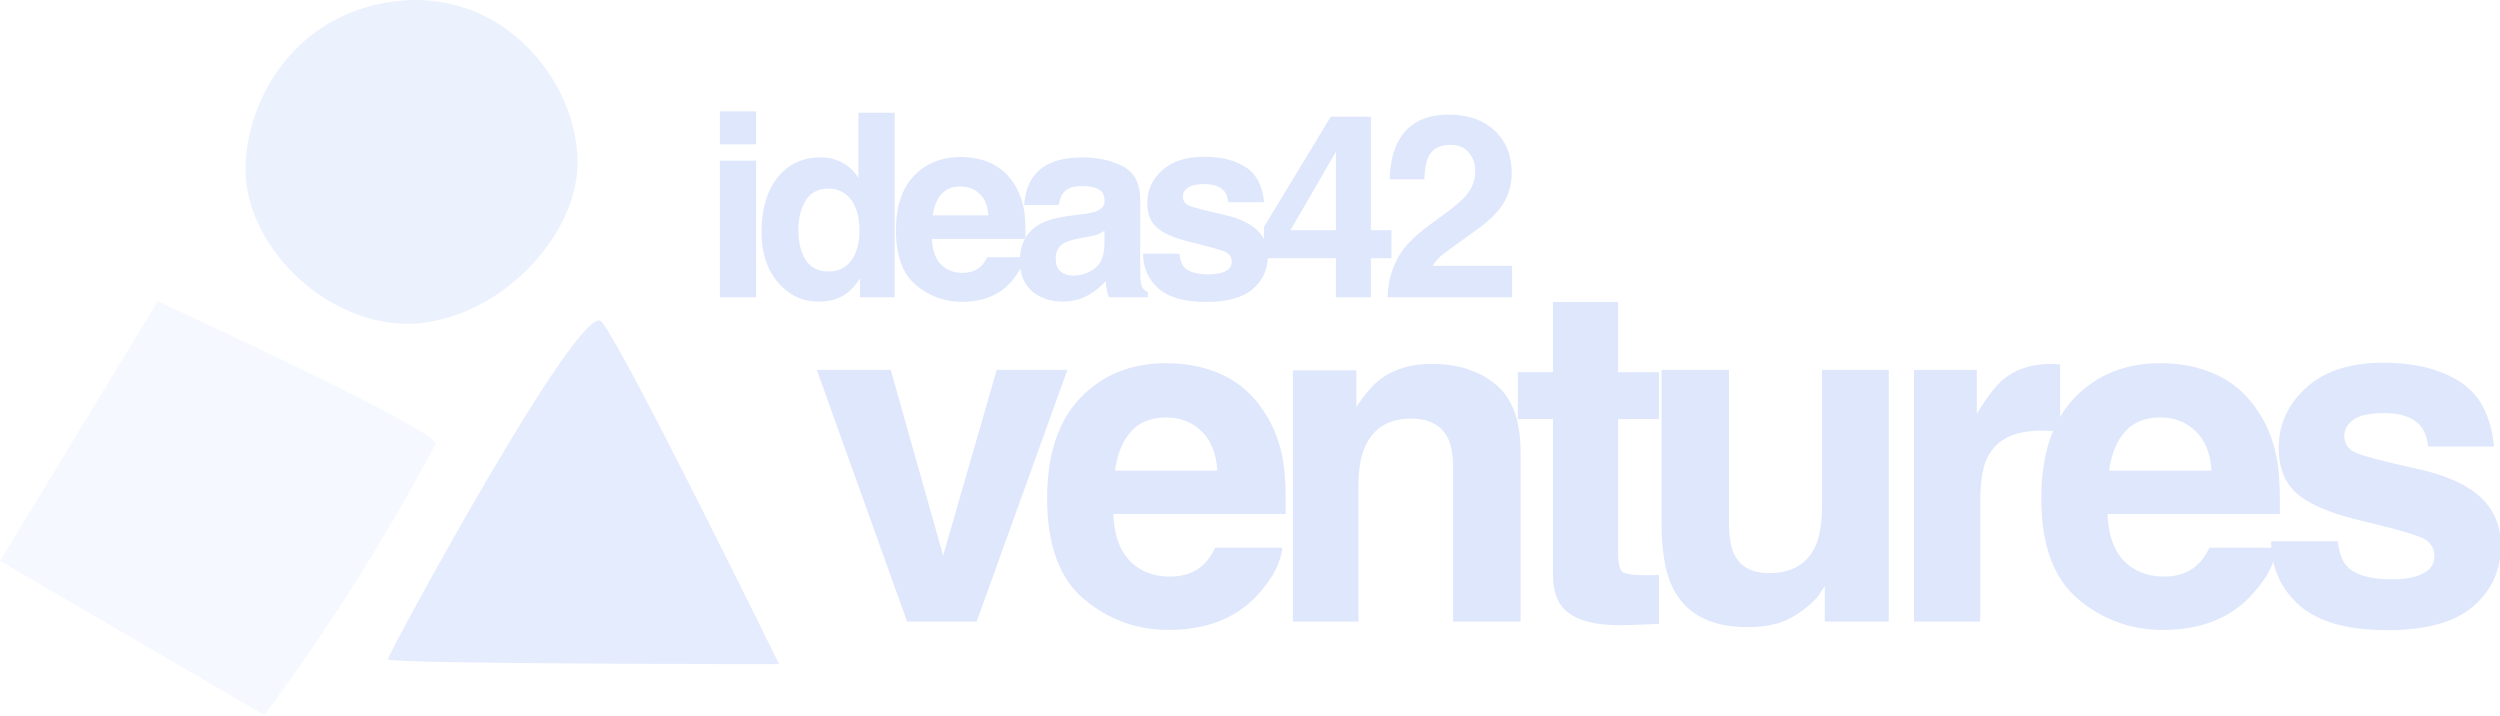 <svg width="185" height="53" viewBox="0 0 185 53" fill="none" xmlns="http://www.w3.org/2000/svg">
<g clip-path="url(#clip0)">
<path opacity="0.6" d="M42.735 12.289C42.56 17.729 36.768 23.696 30.45 23.96C24.132 24.135 17.989 18.168 18.165 12.201C18.428 6.321 22.816 0.267 30.45 0.003C38.085 -0.172 42.911 6.76 42.735 12.289Z" fill="#DEE7FC"/>
<path opacity="0.8" d="M28.695 48.794C28.695 48.443 42.911 22.205 44.491 23.784C45.983 25.364 57.654 49.145 57.654 49.145C57.654 49.145 28.695 49.145 28.695 48.794Z" fill="#DEE7FC"/>
<path opacity="0.3" d="M32.205 32.91C28.496 39.885 24.273 46.572 19.569 52.918L0 41.51L11.671 22.292C11.671 22.292 32.644 31.945 32.205 32.823V32.91Z" fill="#DEE7FC"/>
<path d="M73.757 27.372H78.987L72.27 46H67.126L60.444 27.372H65.913L69.793 41.112L73.757 27.372Z" fill="#DEE7FC"/>
<path d="M86.304 30.893C85.176 30.893 84.299 31.246 83.672 31.952C83.057 32.658 82.67 33.616 82.51 34.823H90.081C90.001 33.536 89.608 32.562 88.902 31.901C88.207 31.229 87.341 30.893 86.304 30.893ZM86.304 26.877C87.853 26.877 89.249 27.167 90.491 27.748C91.733 28.329 92.758 29.246 93.567 30.5C94.296 31.605 94.769 32.886 94.986 34.345C95.111 35.199 95.162 36.43 95.139 38.036H82.39C82.459 39.905 83.046 41.215 84.151 41.967C84.823 42.434 85.632 42.667 86.577 42.667C87.58 42.667 88.395 42.383 89.021 41.813C89.363 41.505 89.665 41.078 89.927 40.531H94.9C94.775 41.636 94.2 42.759 93.174 43.898C91.579 45.709 89.346 46.615 86.475 46.615C84.105 46.615 82.014 45.852 80.203 44.325C78.391 42.798 77.486 40.315 77.486 36.874C77.486 33.65 78.3 31.177 79.93 29.457C81.57 27.737 83.695 26.877 86.304 26.877Z" fill="#DEE7FC"/>
<path d="M105.96 26.928C107.886 26.928 109.458 27.435 110.677 28.449C111.907 29.451 112.523 31.12 112.523 33.456V46H107.532V34.669C107.532 33.69 107.401 32.938 107.139 32.414C106.661 31.456 105.749 30.978 104.405 30.978C102.753 30.978 101.619 31.679 101.004 33.08C100.685 33.821 100.525 34.766 100.525 35.917V46H95.672V27.406H100.372V30.123C100.998 29.166 101.591 28.477 102.149 28.056C103.152 27.304 104.422 26.928 105.96 26.928Z" fill="#DEE7FC"/>
<path d="M112.32 31.012V27.543H114.918V22.348H119.737V27.543H122.762V31.012H119.737V40.856C119.737 41.619 119.834 42.098 120.028 42.291C120.221 42.474 120.814 42.565 121.805 42.565C121.953 42.565 122.107 42.565 122.267 42.565C122.437 42.553 122.603 42.542 122.762 42.531V46.171L120.455 46.256C118.154 46.336 116.581 45.937 115.738 45.06C115.191 44.502 114.918 43.642 114.918 42.48V31.012H112.32Z" fill="#DEE7FC"/>
<path d="M127.943 27.372V38.6C127.943 39.66 128.068 40.457 128.319 40.993C128.763 41.938 129.635 42.411 130.934 42.411C132.597 42.411 133.737 41.739 134.352 40.395C134.671 39.665 134.83 38.703 134.83 37.506V27.372H139.769V46H135.035V43.368C134.99 43.425 134.876 43.596 134.694 43.881C134.511 44.166 134.295 44.416 134.044 44.633C133.281 45.316 132.54 45.783 131.822 46.034C131.116 46.285 130.284 46.41 129.327 46.41C126.57 46.41 124.713 45.419 123.756 43.437C123.221 42.343 122.953 40.731 122.953 38.6V27.372H127.943Z" fill="#DEE7FC"/>
<path d="M151.803 26.928C151.894 26.928 151.968 26.933 152.025 26.945C152.094 26.945 152.236 26.951 152.453 26.962V31.952C152.145 31.918 151.872 31.895 151.632 31.884C151.393 31.872 151.199 31.867 151.051 31.867C149.092 31.867 147.776 32.505 147.104 33.781C146.728 34.498 146.54 35.604 146.54 37.096V46H141.635V27.372H146.283V30.619C147.035 29.377 147.69 28.529 148.249 28.073C149.16 27.309 150.345 26.928 151.803 26.928Z" fill="#DEE7FC"/>
<path d="M159.872 30.893C158.744 30.893 157.867 31.246 157.241 31.952C156.625 32.658 156.238 33.616 156.078 34.823H163.649C163.569 33.536 163.176 32.562 162.47 31.901C161.775 31.229 160.909 30.893 159.872 30.893ZM159.872 26.877C161.422 26.877 162.818 27.167 164.059 27.748C165.301 28.329 166.327 29.246 167.136 30.5C167.865 31.605 168.338 32.886 168.554 34.345C168.679 35.199 168.731 36.43 168.708 38.036H155.959C156.027 39.905 156.614 41.215 157.719 41.967C158.391 42.434 159.2 42.667 160.146 42.667C161.148 42.667 161.963 42.383 162.59 41.813C162.931 41.505 163.233 41.078 163.495 40.531H168.469C168.343 41.636 167.768 42.759 166.742 43.898C165.147 45.709 162.914 46.615 160.043 46.615C157.673 46.615 155.583 45.852 153.771 44.325C151.96 42.798 151.054 40.315 151.054 36.874C151.054 33.65 151.869 31.177 153.498 29.457C155.138 27.737 157.263 26.877 159.872 26.877Z" fill="#DEE7FC"/>
<path d="M173 40.053C173.103 40.919 173.325 41.534 173.667 41.898C174.27 42.548 175.387 42.873 177.016 42.873C177.973 42.873 178.731 42.73 179.289 42.445C179.859 42.16 180.144 41.733 180.144 41.164C180.144 40.617 179.916 40.201 179.46 39.916C179.004 39.631 177.312 39.141 174.384 38.446C172.277 37.922 170.79 37.267 169.924 36.481C169.058 35.706 168.625 34.59 168.625 33.131C168.625 31.411 169.297 29.936 170.642 28.705C171.997 27.463 173.9 26.842 176.35 26.842C178.674 26.842 180.565 27.309 182.024 28.244C183.493 29.166 184.336 30.767 184.553 33.046H179.682C179.614 32.419 179.437 31.924 179.152 31.559C178.617 30.898 177.706 30.568 176.418 30.568C175.358 30.568 174.601 30.733 174.145 31.064C173.701 31.394 173.479 31.781 173.479 32.226C173.479 32.784 173.718 33.188 174.196 33.439C174.675 33.701 176.367 34.151 179.272 34.789C181.209 35.245 182.662 35.934 183.63 36.857C184.587 37.791 185.066 38.959 185.066 40.36C185.066 42.206 184.376 43.716 182.998 44.889C181.63 46.051 179.511 46.632 176.64 46.632C173.712 46.632 171.547 46.017 170.146 44.787C168.756 43.545 168.061 41.967 168.061 40.053H173Z" fill="#DEE7FC"/>
<path d="M55.953 10.682H53.272V8.242H55.953V10.682ZM53.272 11.888H55.953V22H53.272V11.888Z" fill="#DEE7FC"/>
<path d="M60.732 11.646C61.344 11.646 61.889 11.783 62.365 12.055C62.841 12.321 63.228 12.692 63.524 13.168V8.344H66.206V22H63.636V20.599C63.258 21.199 62.829 21.635 62.346 21.907C61.864 22.179 61.264 22.315 60.546 22.315C59.365 22.315 58.369 21.839 57.559 20.887C56.755 19.928 56.353 18.7 56.353 17.204C56.353 15.478 56.749 14.12 57.541 13.131C58.338 12.141 59.402 11.646 60.732 11.646ZM61.307 20.089C62.056 20.089 62.624 19.811 63.014 19.254C63.404 18.697 63.599 17.977 63.599 17.092C63.599 15.855 63.286 14.971 62.662 14.439C62.278 14.117 61.833 13.957 61.326 13.957C60.553 13.957 59.984 14.25 59.619 14.838C59.26 15.419 59.081 16.143 59.081 17.009C59.081 17.943 59.263 18.691 59.628 19.254C59.999 19.811 60.559 20.089 61.307 20.089Z" fill="#DEE7FC"/>
<path d="M71.087 13.799C70.475 13.799 69.998 13.991 69.658 14.374C69.324 14.758 69.114 15.277 69.027 15.933H73.137C73.094 15.234 72.881 14.705 72.497 14.346C72.12 13.981 71.65 13.799 71.087 13.799ZM71.087 11.619C71.928 11.619 72.686 11.776 73.36 12.092C74.034 12.407 74.591 12.905 75.03 13.585C75.426 14.185 75.682 14.881 75.8 15.673C75.868 16.137 75.896 16.805 75.883 17.677H68.962C68.999 18.691 69.318 19.402 69.918 19.811C70.283 20.064 70.722 20.191 71.235 20.191C71.78 20.191 72.222 20.036 72.562 19.727C72.748 19.56 72.912 19.328 73.054 19.031H75.754C75.685 19.631 75.373 20.24 74.816 20.859C73.951 21.842 72.738 22.334 71.18 22.334C69.893 22.334 68.758 21.92 67.775 21.091C66.791 20.262 66.3 18.914 66.3 17.046C66.3 15.296 66.742 13.954 67.626 13.02C68.517 12.086 69.671 11.619 71.087 11.619Z" fill="#DEE7FC"/>
<path d="M81.73 17.083C81.563 17.188 81.392 17.275 81.219 17.343C81.052 17.405 80.82 17.463 80.523 17.519L79.93 17.63C79.373 17.729 78.974 17.85 78.733 17.992C78.325 18.233 78.121 18.608 78.121 19.115C78.121 19.566 78.244 19.894 78.492 20.098C78.745 20.296 79.052 20.395 79.41 20.395C79.979 20.395 80.502 20.228 80.978 19.894C81.46 19.56 81.711 18.951 81.73 18.066V17.083ZM80.125 15.849C80.613 15.787 80.963 15.71 81.173 15.617C81.55 15.456 81.739 15.206 81.739 14.866C81.739 14.451 81.594 14.167 81.303 14.012C81.018 13.851 80.598 13.771 80.041 13.771C79.416 13.771 78.974 13.926 78.714 14.235C78.529 14.464 78.405 14.773 78.343 15.163H75.792C75.848 14.278 76.095 13.551 76.534 12.982C77.233 12.092 78.433 11.646 80.134 11.646C81.241 11.646 82.224 11.866 83.084 12.305C83.944 12.744 84.374 13.573 84.374 14.791V19.43C84.374 19.752 84.38 20.141 84.392 20.599C84.411 20.945 84.463 21.18 84.55 21.304C84.636 21.428 84.766 21.53 84.939 21.61V22H82.064C81.983 21.796 81.927 21.604 81.897 21.425C81.866 21.245 81.841 21.041 81.822 20.812C81.457 21.208 81.037 21.545 80.561 21.824C79.992 22.151 79.348 22.315 78.631 22.315C77.716 22.315 76.958 22.056 76.358 21.536C75.764 21.01 75.467 20.268 75.467 19.31C75.467 18.066 75.947 17.166 76.905 16.61C77.431 16.307 78.204 16.09 79.225 15.96L80.125 15.849Z" fill="#DEE7FC"/>
<path d="M87.27 18.771C87.325 19.241 87.446 19.576 87.631 19.773C87.959 20.126 88.565 20.302 89.45 20.302C89.969 20.302 90.381 20.225 90.684 20.07C90.993 19.916 91.147 19.684 91.147 19.375C91.147 19.078 91.024 18.852 90.776 18.697C90.529 18.543 89.611 18.277 88.021 17.899C86.877 17.615 86.07 17.259 85.6 16.832C85.13 16.412 84.895 15.806 84.895 15.014C84.895 14.08 85.26 13.279 85.989 12.611C86.725 11.937 87.758 11.6 89.088 11.6C90.35 11.6 91.376 11.854 92.168 12.361C92.966 12.862 93.424 13.731 93.541 14.968H90.897C90.86 14.628 90.764 14.359 90.609 14.161C90.319 13.802 89.824 13.623 89.125 13.623C88.55 13.623 88.139 13.712 87.891 13.892C87.65 14.071 87.529 14.281 87.529 14.523C87.529 14.825 87.659 15.045 87.919 15.181C88.179 15.323 89.097 15.568 90.674 15.914C91.726 16.162 92.514 16.536 93.04 17.037C93.56 17.544 93.819 18.178 93.819 18.939C93.819 19.94 93.445 20.76 92.697 21.397C91.955 22.028 90.804 22.343 89.246 22.343C87.656 22.343 86.481 22.009 85.72 21.341C84.966 20.667 84.588 19.811 84.588 18.771H87.27Z" fill="#DEE7FC"/>
<path d="M102.968 19.105H101.447V22H98.859V19.105H93.533V16.795L98.478 8.631H101.447V17.037H102.968V19.105ZM98.859 17.037V11.229L95.491 17.037H98.859Z" fill="#DEE7FC"/>
<path d="M102.682 22C102.707 21.035 102.914 20.154 103.304 19.356C103.681 18.459 104.572 17.51 105.976 16.508C107.194 15.636 107.983 15.011 108.341 14.634C108.892 14.046 109.167 13.403 109.167 12.704C109.167 12.135 109.009 11.662 108.694 11.285C108.379 10.907 107.927 10.719 107.339 10.719C106.535 10.719 105.988 11.019 105.697 11.619C105.53 11.965 105.431 12.515 105.401 13.27H102.831C102.874 12.126 103.081 11.201 103.452 10.496C104.157 9.154 105.41 8.483 107.21 8.483C108.632 8.483 109.764 8.879 110.605 9.67C111.446 10.456 111.867 11.498 111.867 12.797C111.867 13.793 111.57 14.677 110.976 15.45C110.587 15.963 109.946 16.536 109.056 17.166L107.998 17.918C107.336 18.388 106.882 18.728 106.634 18.939C106.393 19.149 106.189 19.393 106.022 19.671H111.895V22H102.682Z" fill="#DEE7FC"/>
</g>
<defs>
<clipPath id="clip0">
<rect width="185" height="53" fill="white"/>
</clipPath>
</defs>
</svg>
